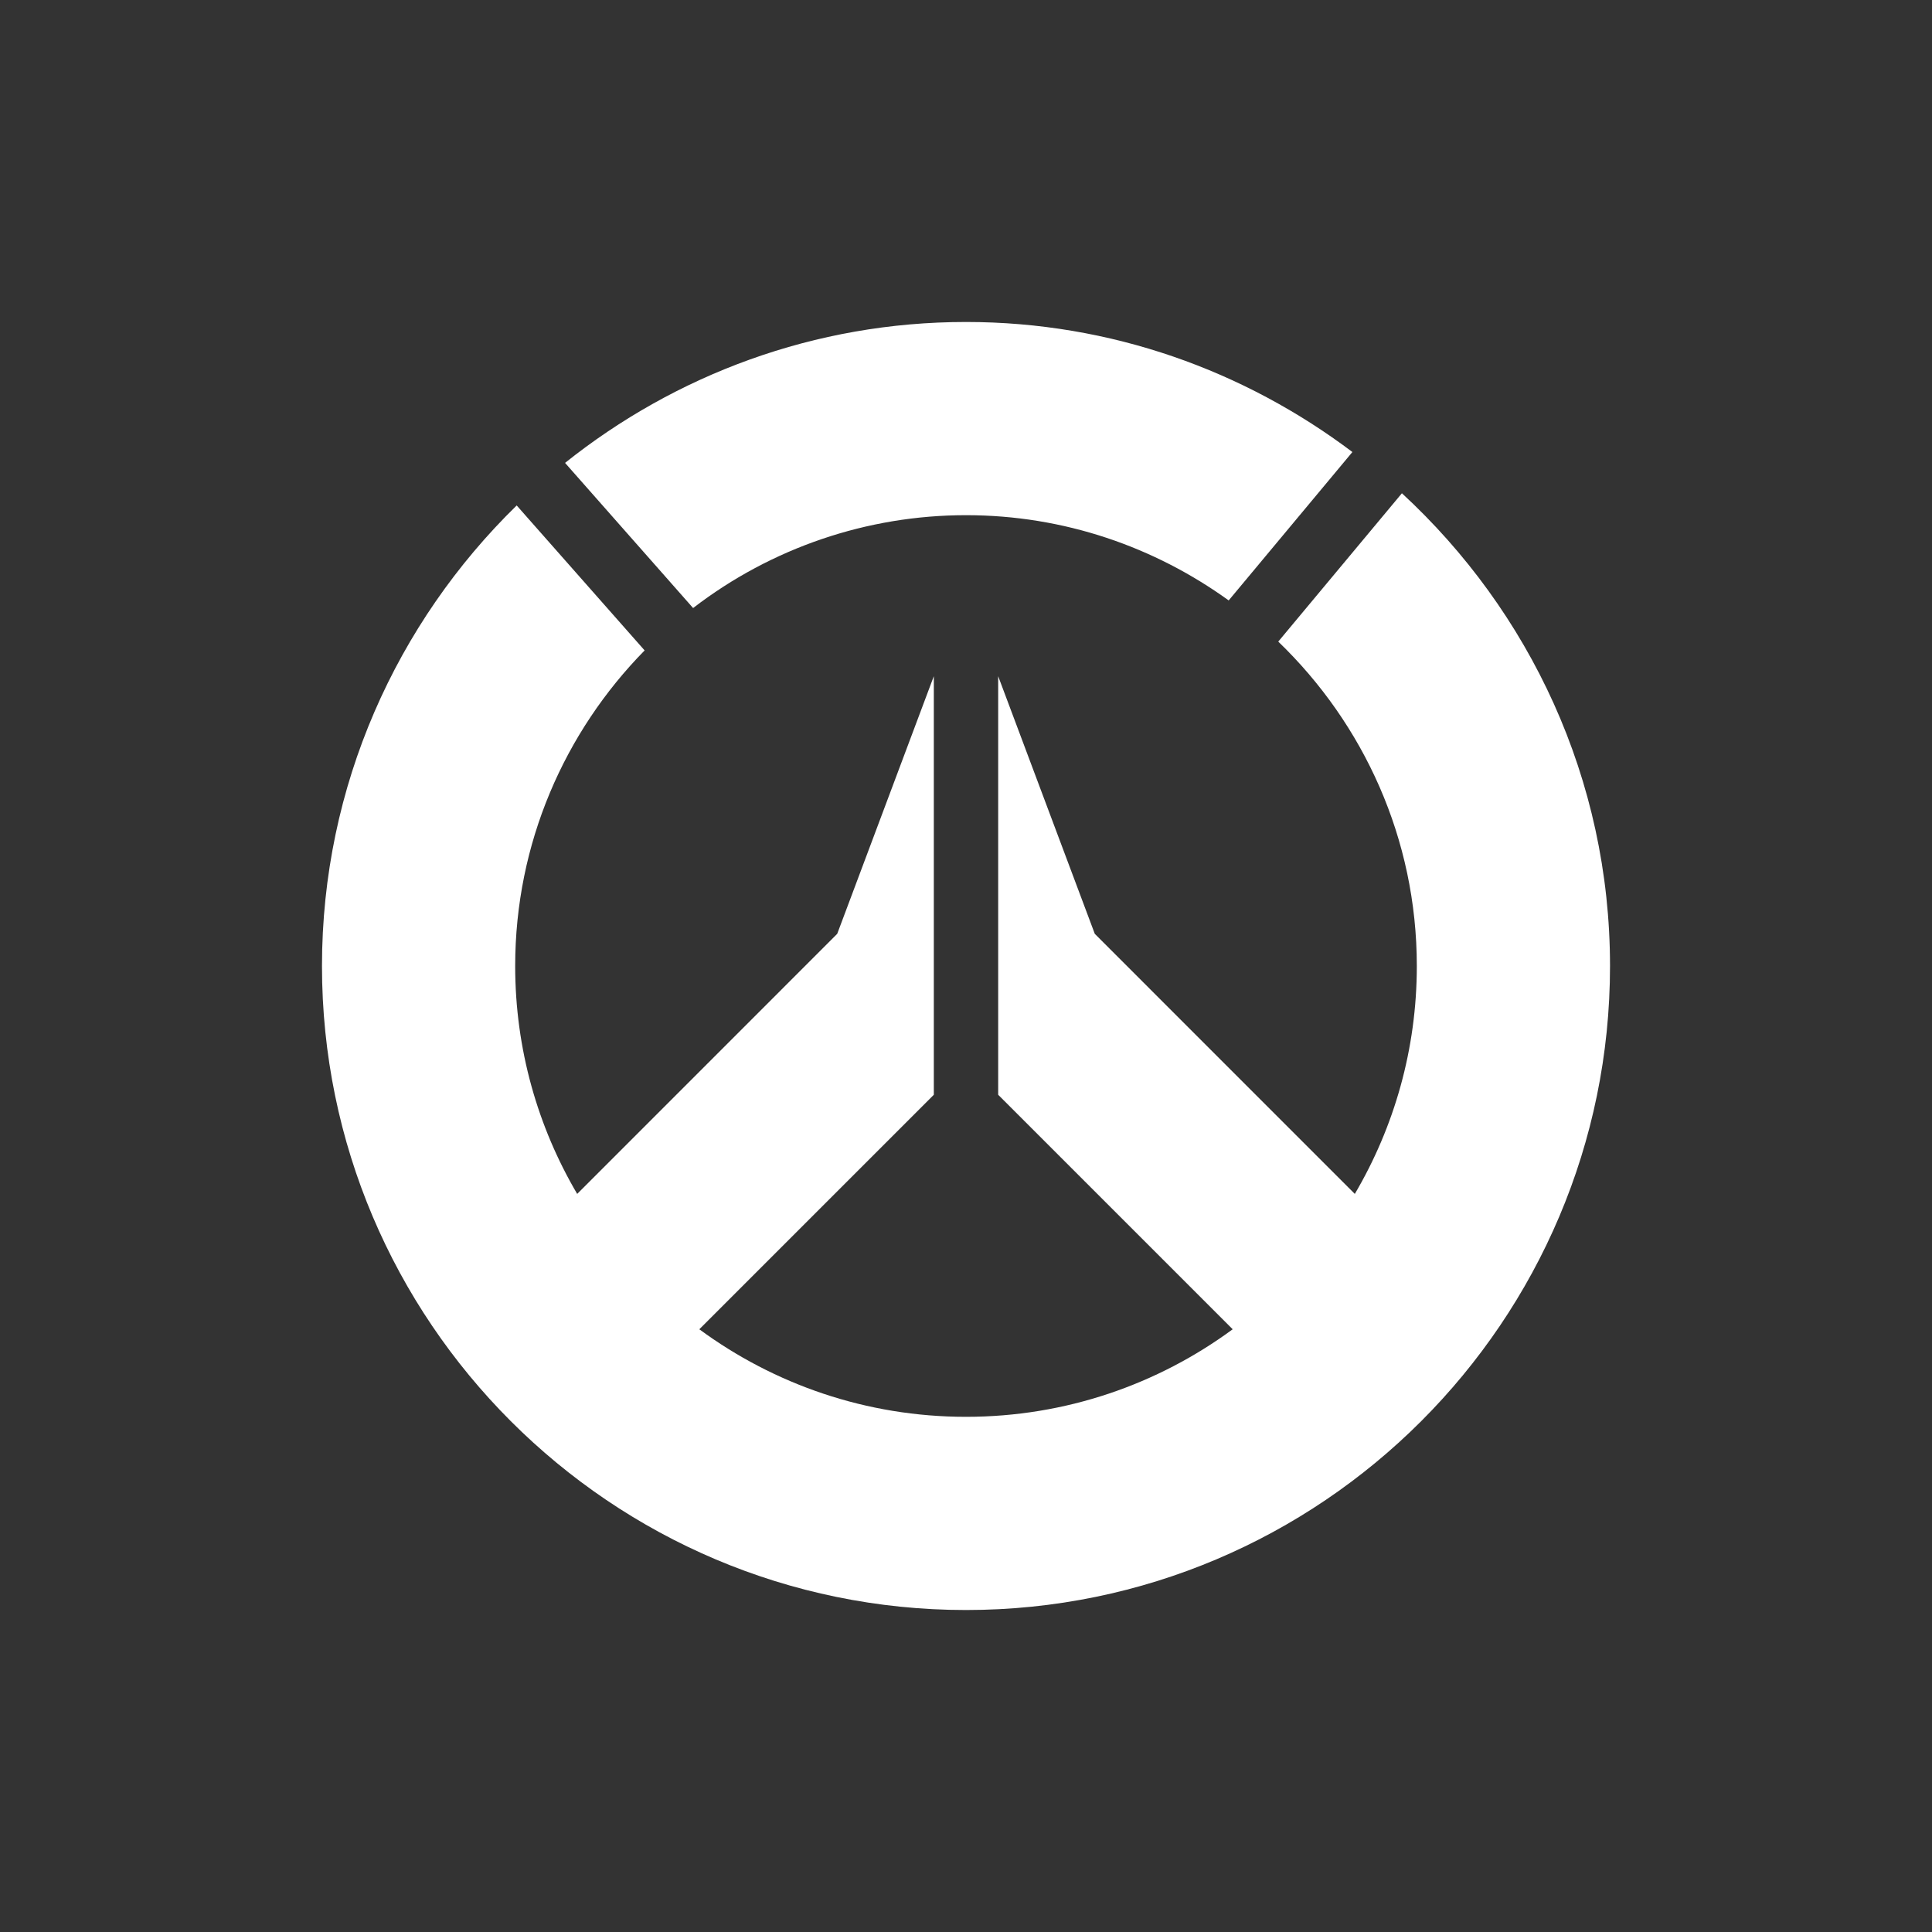 <svg xmlns="http://www.w3.org/2000/svg" viewBox="0 0 32 32"><rect x="0" y="0" width="32" height="32" fill="#333333" stroke="none"/><path fill="white" d="M23.22 8.17c2.113 1.95 3.447 4.734 3.447 7.83 0 5.882-4.785 10.667-10.667 10.667S5.333 21.882 5.333 16c0-2.988 1.24-5.69 3.225-7.628l2.119 2.401C9.353 12.121 8.533 13.966 8.533 16c0 1.376.375 2.667 1.027 3.775l4.307-4.308 1.6-4.267v6.933l-3.884 3.884c1.238.911 2.766 1.45 4.417 1.45 1.651 0 3.179-.539 4.417-1.45l-3.884-3.884V11.2l1.6 4.267 4.307 4.308c.652-1.108 1.027-2.399 1.027-3.775 0-2.11-.884-4.014-2.295-5.373zM16 5.333c2.403 0 4.614.808 6.4 2.154l-2.049 2.458C19.125 9.06 17.625 8.533 16 8.533c-1.635 0-3.224.541-4.52 1.538L9.359 7.667c1.824-1.456 4.13-2.334 6.641-2.334z"></path></svg>